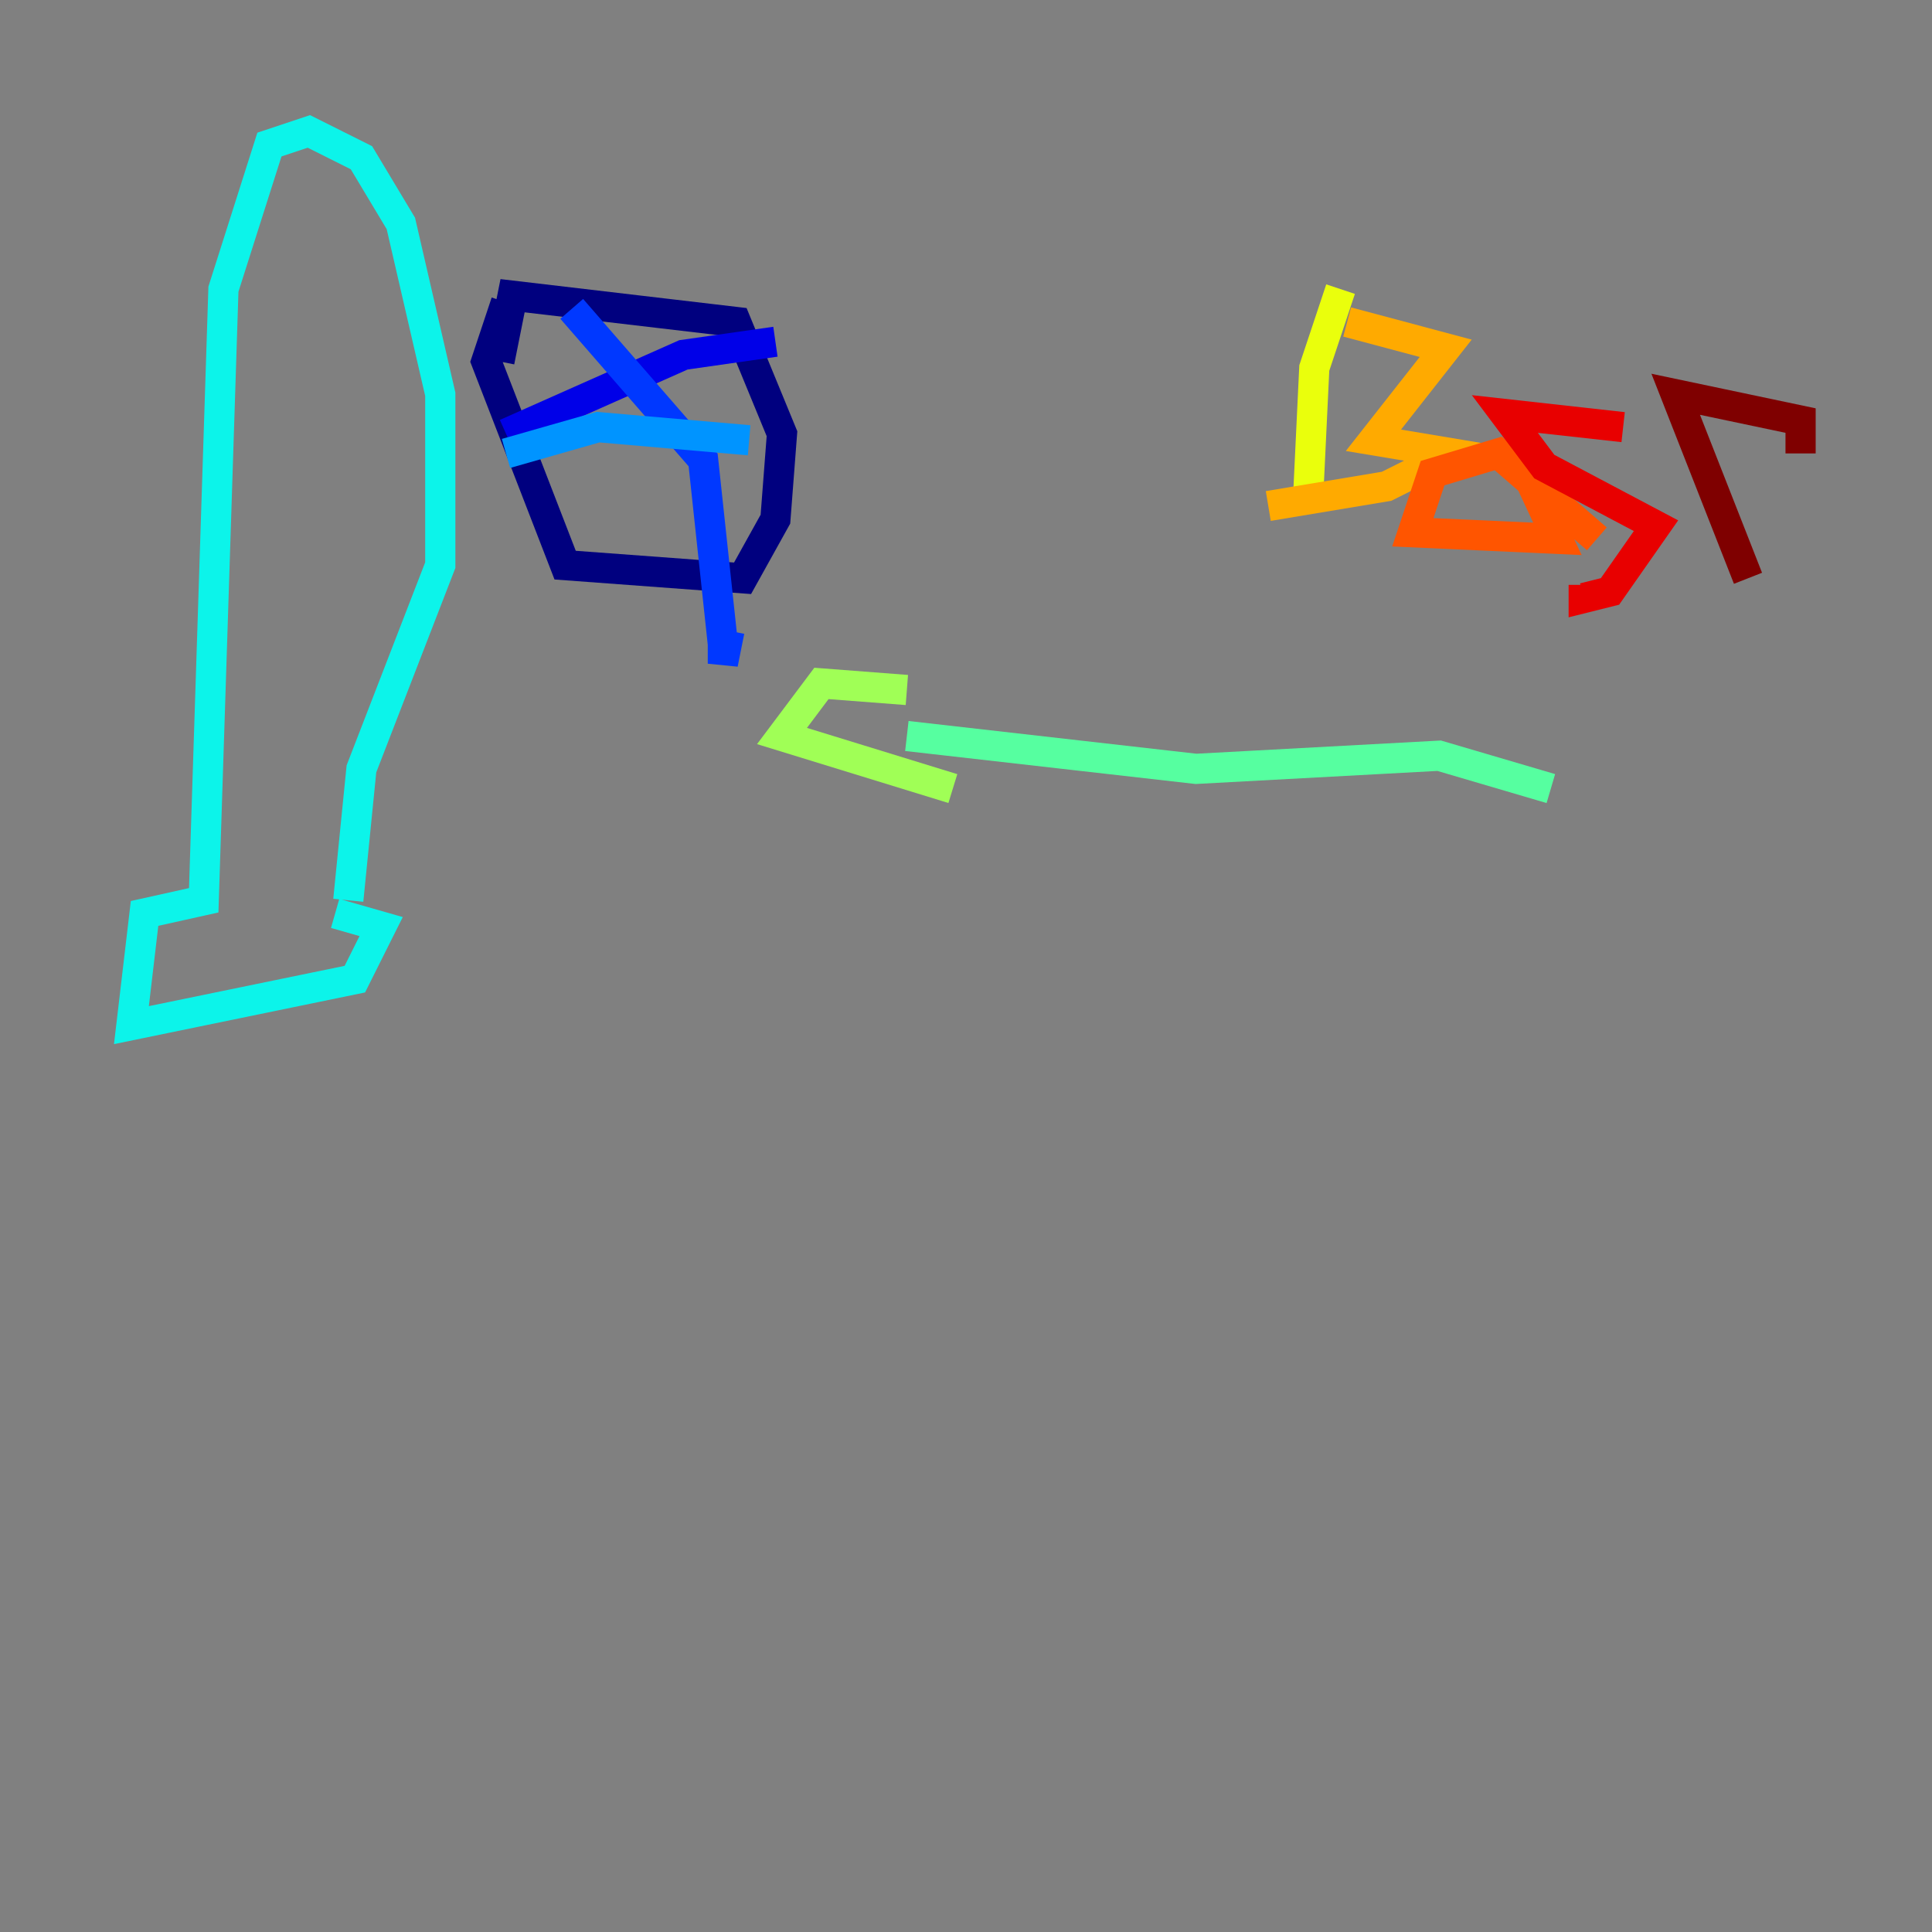 <?xml version="1.0" encoding="utf-8" ?>
<svg baseProfile="tiny" height="128" version="1.2" viewBox="0,0,128,128" width="128" xmlns="http://www.w3.org/2000/svg" xmlns:ev="http://www.w3.org/2001/xml-events" xmlns:xlink="http://www.w3.org/1999/xlink"><rect x="0" y="0" width="128" height="128" fill="#808080" stroke="none"/><defs /><polyline fill="none" points="33.088,23.946 33.959,19.592 48.762,21.333 51.809,28.735 51.374,34.395 49.197,38.313 37.442,37.442 32.218,23.946 33.524,20.027" stroke="#00007f" stroke-width="2" /><polyline fill="none" points="51.374,22.64 45.279,23.51 33.524,28.735" stroke="#0000e8" stroke-width="2" /><polyline fill="none" points="37.878,20.463 46.585,30.476 47.891,42.667 47.891,43.973 48.327,41.796" stroke="#0038ff" stroke-width="2" /><polyline fill="none" points="49.633,29.17 39.619,28.299 33.524,30.041" stroke="#0094ff" stroke-width="2" /><polyline fill="none" points="22.204,60.517 25.252,61.388 23.51,64.871 8.707,67.918 9.578,60.517 13.497,59.646 14.803,19.157 17.85,9.578 20.463,8.707 23.946,10.449 26.558,14.803 29.17,26.122 29.17,37.442 23.946,50.939 23.075,59.646" stroke="#0cf4ea" stroke-width="2" /><polyline fill="none" points="102.748,52.245 95.347,50.068 79.238,50.939 60.082,48.762" stroke="#56ffa0" stroke-width="2" /><polyline fill="none" points="60.082,45.714 54.422,45.279 51.809,48.762 63.129,52.245" stroke="#a0ff56" stroke-width="2" /><polyline fill="none" points="88.816,19.157 87.075,24.381 86.639,33.524" stroke="#eaff0c" stroke-width="2" /><polyline fill="none" points="89.252,21.333 95.782,23.075 90.993,29.17 96.218,30.041 91.864,32.218 84.027,33.524" stroke="#ffaa00" stroke-width="2" /><polyline fill="none" points="100.136,29.17 103.184,35.701 93.605,35.265 94.912,31.347 99.265,30.041 105.796,35.701" stroke="#ff5500" stroke-width="2" /><polyline fill="none" points="107.537,28.299 99.701,27.429 102.313,30.912 109.714,34.83 106.667,39.184 104.925,39.619 104.925,38.748" stroke="#e80000" stroke-width="2" /><polyline fill="none" points="115.809,38.313 111.02,26.122 119.293,27.864 119.293,30.041" stroke="#7f0000" stroke-width="2" /></svg>